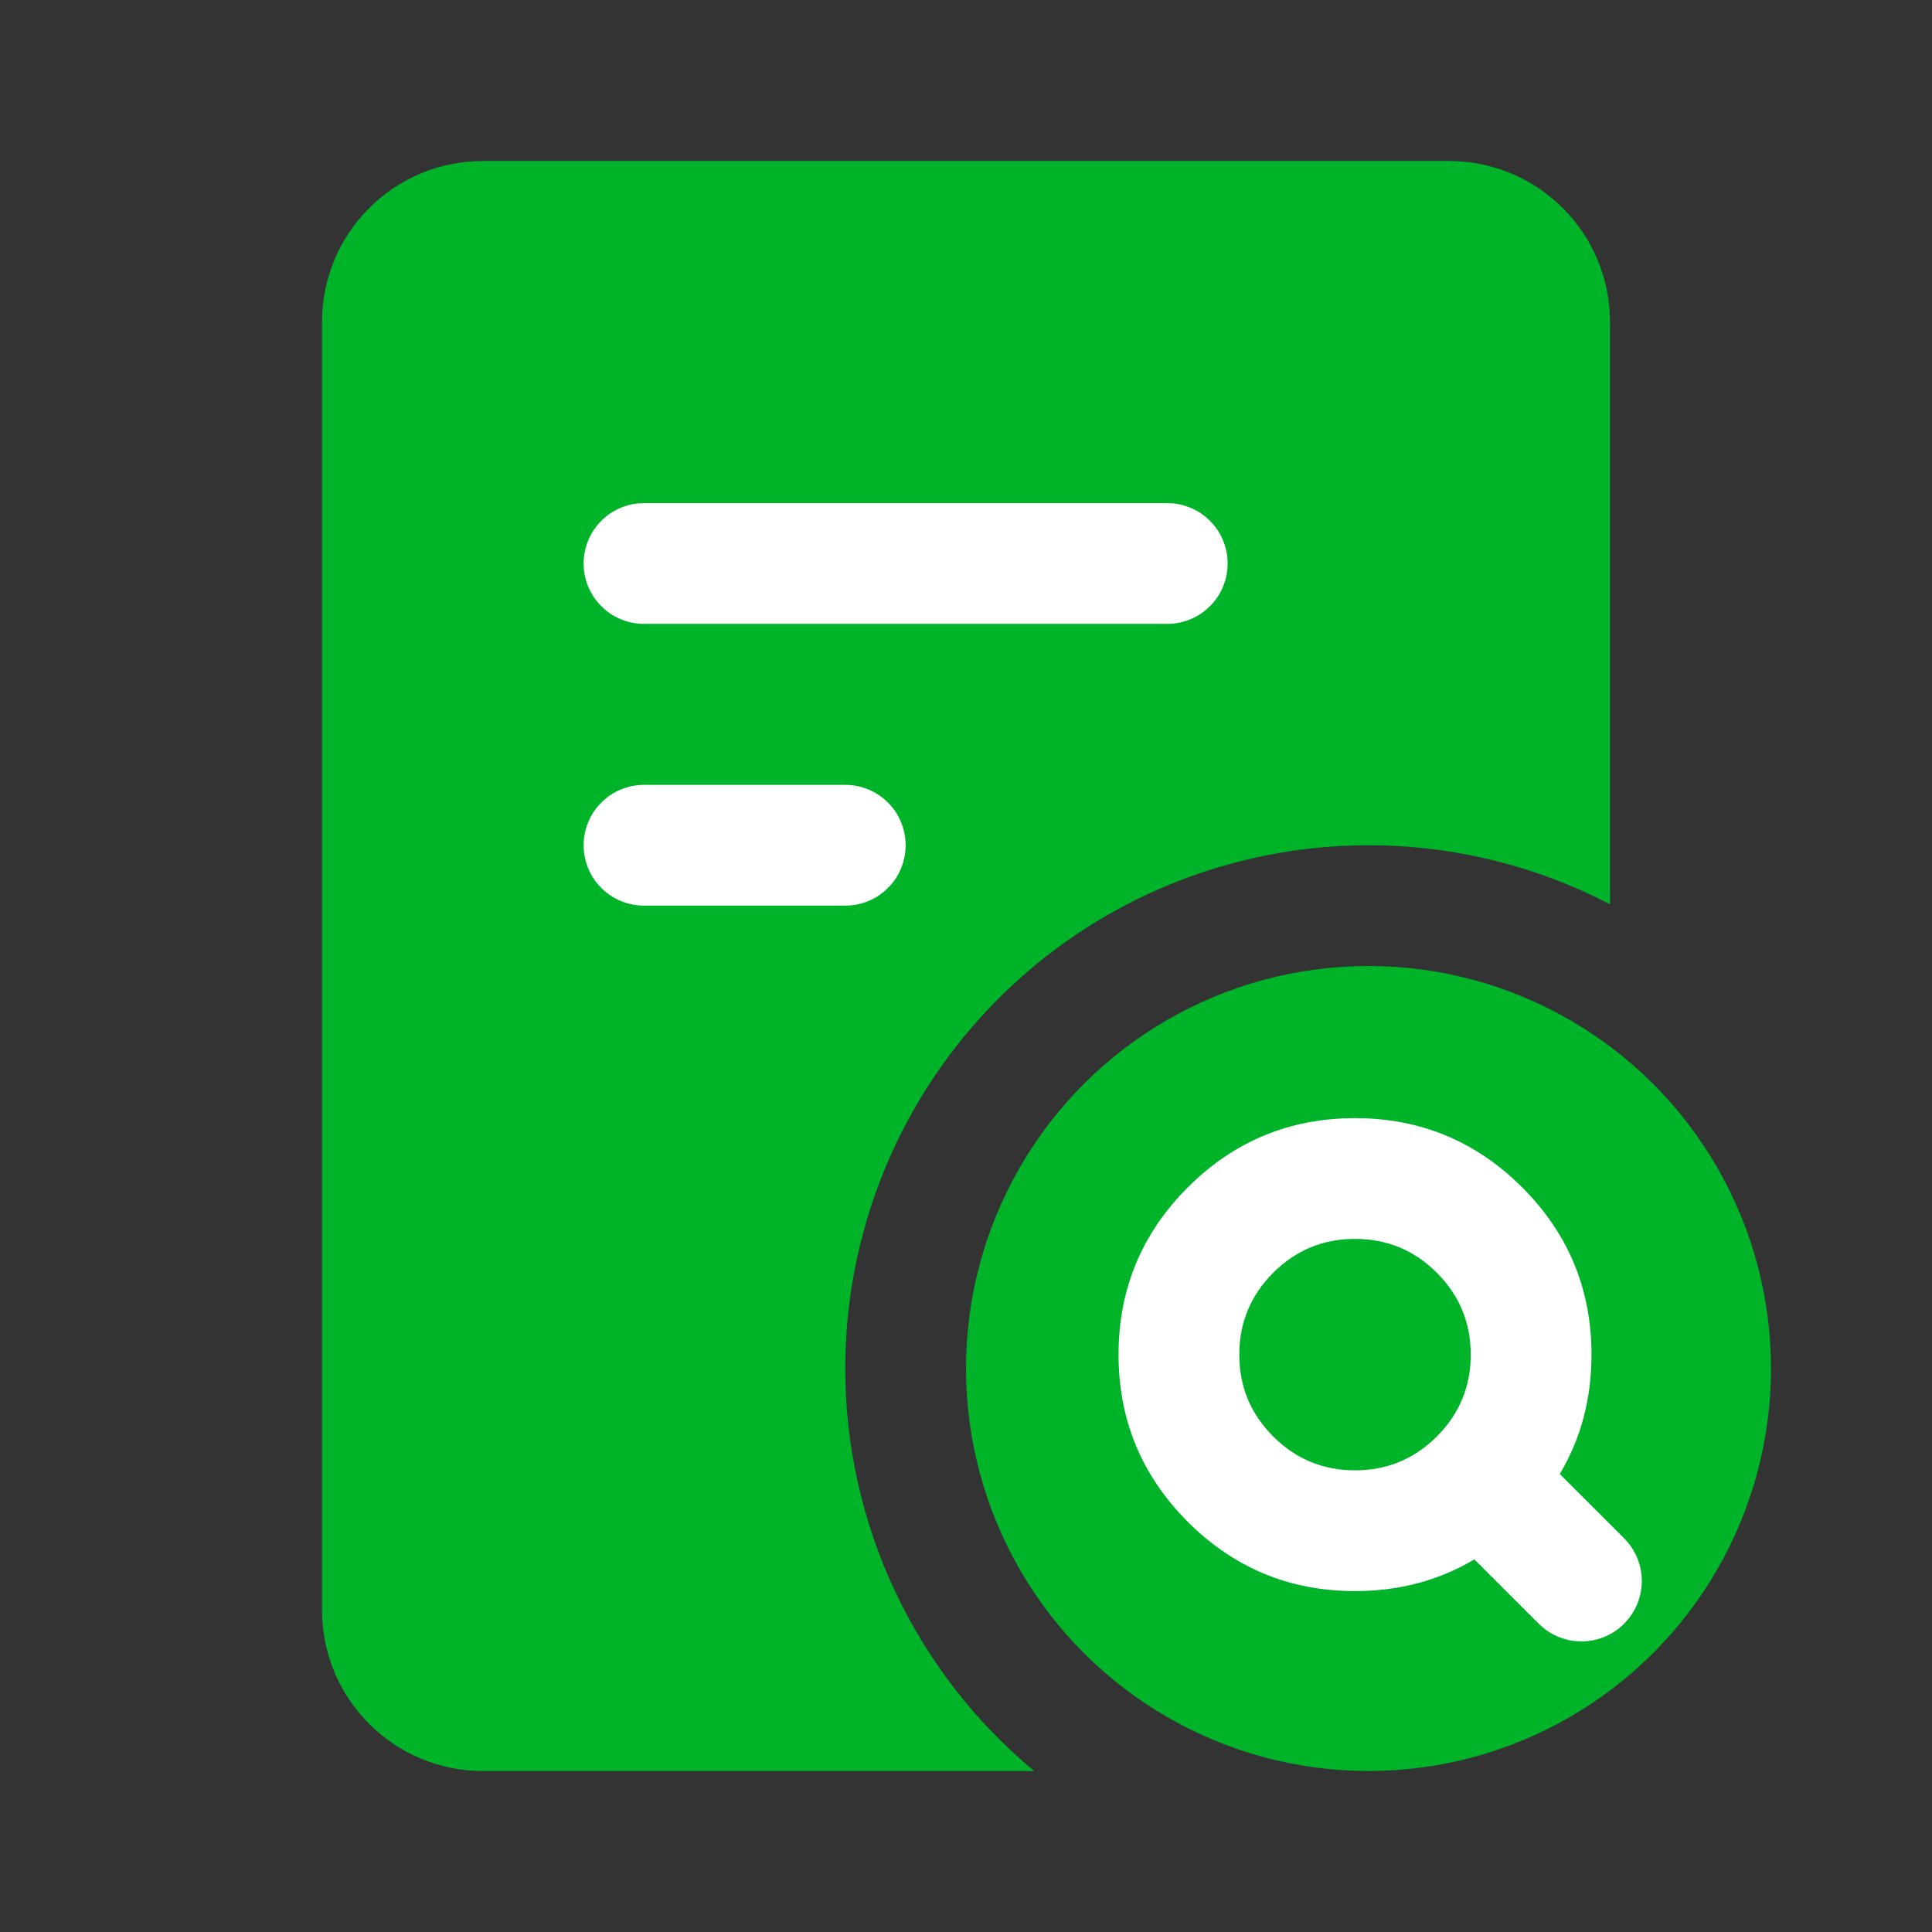 <svg xmlns="http://www.w3.org/2000/svg" xmlns:xlink="http://www.w3.org/1999/xlink" fill="none" version="1.1" width="24" height="24" viewBox="0 0 24 24"><rect x="0" y="0" width="24" height="24" fill="#333333" stroke="none"/><defs><clipPath id="master_svg0_644_39876"><rect x="0" y="0" width="24" height="24" rx="0"/></clipPath></defs><g clip-path="url(#master_svg0_644_39876)"><g><path d="M6,22C4.895,22,4,21.105,4,20L4,4C4,2.895,4.895,2,6,2L18,2C19.105,2,20,2.895,20,4L20,11.234Q19.305,10.872,18.544,10.686Q17.783,10.5,17,10.5Q16.84,10.5,16.681,10.508Q16.522,10.516,16.363,10.531Q16.204,10.547,16.046,10.57Q15.888,10.594,15.732,10.625Q15.575,10.656,15.421,10.695Q15.266,10.734,15.113,10.78Q14.961,10.826,14.81,10.88Q14.66,10.934,14.513,10.995Q14.365,11.056,14.221,11.124Q14.077,11.192,13.936,11.268Q13.795,11.343,13.658,11.425Q13.521,11.507,13.389,11.595Q13.256,11.684,13.128,11.779Q13,11.874,12.876,11.975Q12.753,12.077,12.635,12.184Q12.517,12.291,12.404,12.404Q12.291,12.517,12.184,12.635Q12.077,12.753,11.975,12.876Q11.874,13,11.779,13.128Q11.684,13.256,11.595,13.389Q11.507,13.521,11.425,13.658Q11.343,13.795,11.268,13.936Q11.192,14.077,11.124,14.221Q11.056,14.365,10.995,14.513Q10.934,14.66,10.88,14.81Q10.826,14.96,10.78,15.113Q10.734,15.266,10.695,15.421Q10.656,15.575,10.625,15.732Q10.594,15.888,10.57,16.046Q10.547,16.204,10.531,16.363Q10.516,16.522,10.508,16.681Q10.5,16.84,10.5,17Q10.5,17.357,10.539,17.712Q10.578,18.066,10.656,18.415Q10.734,18.763,10.849,19.101Q10.964,19.439,11.116,19.762Q11.267,20.085,11.454,20.389Q11.64,20.694,11.858,20.976Q12.076,21.259,12.324,21.515Q12.572,21.772,12.847,22L6,22Z" fill-rule="evenodd" fill="#00B42A" fill-opacity="1"/></g><g><path d="M8,6.25L14.5,6.25Q14.574,6.25,14.646,6.264Q14.719,6.279,14.787,6.307Q14.855,6.335,14.917,6.376Q14.978,6.417,15.03,6.47Q15.083,6.522,15.124,6.583Q15.165,6.645,15.193,6.713Q15.221,6.781,15.236,6.854Q15.25,6.926,15.25,7Q15.25,7.074,15.236,7.146Q15.221,7.219,15.193,7.287Q15.165,7.355,15.124,7.417Q15.083,7.478,15.03,7.53Q14.978,7.583,14.917,7.624Q14.855,7.665,14.787,7.693Q14.719,7.721,14.646,7.736Q14.574,7.75,14.5,7.75L8,7.75Q7.926,7.75,7.854,7.736Q7.781,7.721,7.713,7.693Q7.645,7.665,7.583,7.624Q7.522,7.583,7.47,7.53Q7.417,7.478,7.376,7.417Q7.335,7.355,7.307,7.287Q7.279,7.219,7.264,7.146Q7.25,7.074,7.25,7Q7.25,6.926,7.264,6.854Q7.279,6.781,7.307,6.713Q7.335,6.645,7.376,6.583Q7.417,6.522,7.47,6.47Q7.522,6.417,7.583,6.376Q7.645,6.335,7.713,6.307Q7.781,6.279,7.854,6.264Q7.926,6.25,8,6.25Z" fill-rule="evenodd" fill="#FFFFFF" fill-opacity="1"/></g><g><path d="M8,9.75L10.5,9.75Q10.574,9.75,10.646,9.764Q10.719,9.779,10.787,9.807Q10.855,9.835,10.917,9.876Q10.978,9.917,11.03,9.97Q11.083,10.022,11.124,10.083Q11.165,10.145,11.193,10.213Q11.221,10.281,11.236,10.354Q11.25,10.426,11.25,10.5Q11.25,10.574,11.236,10.646Q11.221,10.719,11.193,10.787Q11.165,10.855,11.124,10.917Q11.083,10.978,11.03,11.03Q10.978,11.083,10.917,11.124Q10.855,11.165,10.787,11.193Q10.719,11.221,10.646,11.236Q10.574,11.25,10.5,11.25L8,11.25Q7.926,11.25,7.854,11.236Q7.781,11.221,7.713,11.193Q7.645,11.165,7.583,11.124Q7.522,11.083,7.47,11.03Q7.417,10.978,7.376,10.917Q7.335,10.855,7.307,10.787Q7.279,10.719,7.264,10.646Q7.25,10.574,7.25,10.5Q7.25,10.426,7.264,10.354Q7.279,10.281,7.307,10.213Q7.335,10.145,7.376,10.083Q7.417,10.022,7.47,9.97Q7.522,9.917,7.583,9.876Q7.645,9.835,7.713,9.807Q7.781,9.779,7.854,9.764Q7.926,9.75,8,9.75Z" fill-rule="evenodd" fill="#FFFFFF" fill-opacity="1"/></g><g transform="matrix(0,1,-1,0,34,-10)"><ellipse cx="27" cy="17" rx="5" ry="5" fill="#00B42A" fill-opacity="1"/></g><g><path d="M18.909,14.75Q18.049,13.89,16.832,13.89Q15.616,13.89,14.755,14.75Q13.895,15.611,13.895,16.828Q13.895,18.044,14.755,18.905Q15.616,19.765,16.832,19.765Q17.655,19.765,18.315,19.371L19.114,20.17L19.115,20.17Q19.22,20.276,19.358,20.333Q19.496,20.39,19.645,20.39Q19.719,20.39,19.791,20.376Q19.864,20.361,19.932,20.333Q20,20.305,20.062,20.264Q20.123,20.223,20.175,20.17Q20.227,20.118,20.268,20.057Q20.31,19.995,20.338,19.927Q20.366,19.859,20.38,19.786Q20.395,19.714,20.395,19.64Q20.395,19.491,20.338,19.353Q20.281,19.215,20.175,19.11L20.175,19.109L19.376,18.311Q19.77,17.651,19.77,16.828Q19.77,15.611,18.909,14.75ZM17.859,17.834Q18.27,17.416,18.27,16.828Q18.27,16.232,17.849,15.811Q17.428,15.39,16.832,15.39Q16.237,15.39,15.816,15.811Q15.395,16.232,15.395,16.828Q15.395,17.423,15.816,17.844Q16.237,18.265,16.832,18.265Q17.421,18.265,17.839,17.854Q17.849,17.844,17.859,17.834Z" fill-rule="evenodd" fill="#FFFFFF" fill-opacity="1"/></g></g></svg>